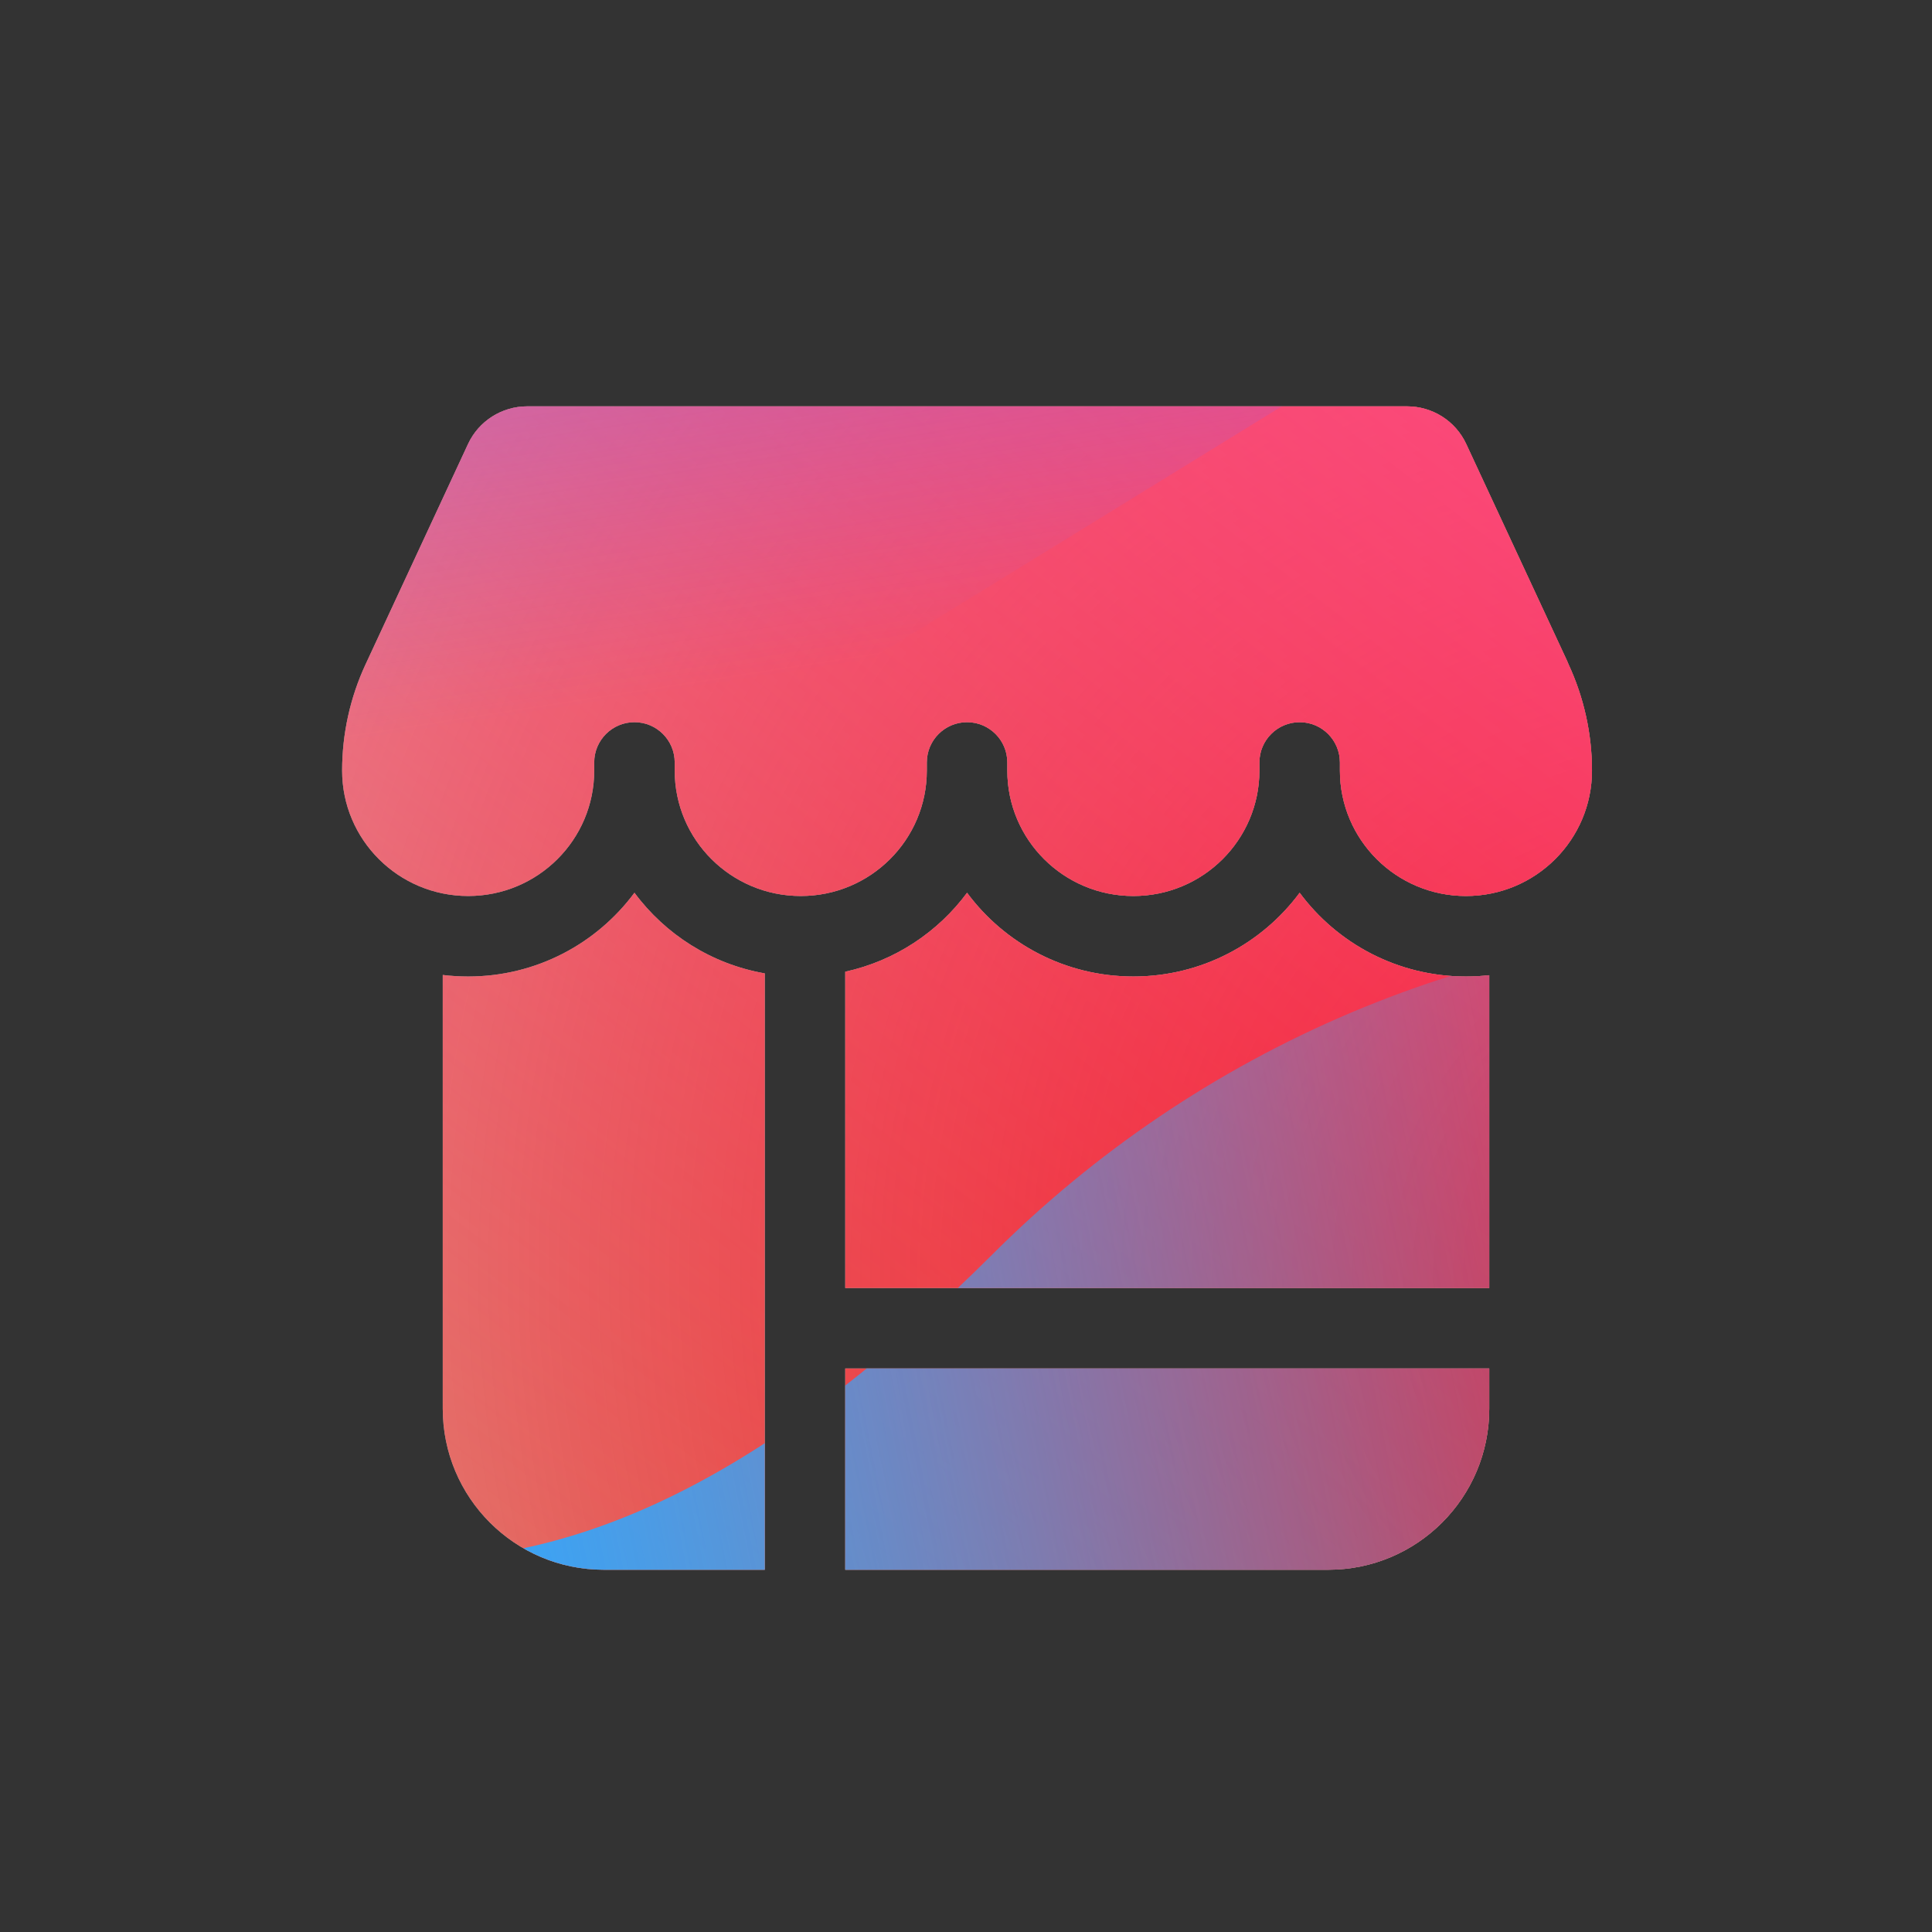 <svg width="96" height="96" viewBox="0 0 96 96" xmlns="http://www.w3.org/2000/svg">
  <rect x="0" y="0" width="96" height="96" fill="#333333" stroke="none"/>
  <defs>
<radialGradient id="paint0_radial_5481_122586" cx="0" cy="0" r="1" gradientUnits="userSpaceOnUse" gradientTransform="translate(85.571 63.112) rotate(90) scale(138.607)">
<stop offset="0.089" stop-color="#EB1000"/>
<stop offset="1" stop-color="#EB1000" stop-opacity="0"/>
</radialGradient>
<linearGradient id="paint1_linear_5481_122586" x1="69.462" y1="-3.088" x2="13.866" y2="68.993" gradientUnits="userSpaceOnUse">
<stop stop-color="#FF4885"/>
<stop offset="1" stop-color="#FF4885" stop-opacity="0"/>
</linearGradient>
<linearGradient id="paint2_linear_5481_122586" x1="35.59" y1="-36.272" x2="46.315" y2="32.367" gradientUnits="userSpaceOnUse">
<stop offset="0.156" stop-color="#7A6AFD"/>
<stop offset="1" stop-color="#7A6AFD" stop-opacity="0"/>
</linearGradient>
<linearGradient id="paint3_linear_5481_122586" x1="-88.161" y1="101.725" x2="92.291" y2="66.061" gradientUnits="userSpaceOnUse">
<stop stop-color="#30A7FE" stop-opacity="0"/>
<stop offset="0.432" stop-color="#30A7FE" stop-opacity="0.995"/>
<stop offset="0.609" stop-color="#30A7FE"/>
<stop offset="1" stop-color="#30A7FE" stop-opacity="0"/>
</linearGradient>
<clipPath id="clip0_5481_122586">
<rect width="96" height="96" rx="10" fill="white"/>
</clipPath>
</defs>
<clipPath id="mask0_5481_122586">
<path fill-rule="evenodd" d="M22 48.446V70C22 74.418 25.582 78 30 78H38V48.367C35.357 47.904 33.059 46.431 31.526 44.361C29.656 46.886 26.649 48.522 23.263 48.522C22.836 48.522 22.414 48.496 22 48.446ZM42 48.284V64H74V48.458C73.62 48.5 73.234 48.522 72.842 48.522C69.456 48.522 66.449 46.886 64.579 44.361C62.709 46.886 59.702 48.522 56.316 48.522C52.93 48.522 49.923 46.886 48.053 44.361C46.602 46.32 44.466 47.744 42 48.284ZM39.789 44.522C36.323 44.522 33.526 41.725 33.526 38.291V37.885C33.526 36.78 32.631 35.885 31.526 35.885C30.422 35.885 29.526 36.78 29.526 37.885V38.291C29.526 41.725 26.73 44.522 23.263 44.522C19.797 44.522 17 41.725 17 38.291C17 36.464 17.398 34.658 18.169 33.002L18.17 33.001L23.259 22.058L23.259 22.058L23.259 22.058C23.789 20.922 24.933 20.191 26.198 20.191H69.915C71.18 20.191 72.325 20.922 72.854 22.058L77.871 32.845C77.89 32.897 77.911 32.949 77.935 33C78.706 34.659 79.105 36.465 79.105 38.291C79.105 41.725 76.308 44.522 72.842 44.522C69.376 44.522 66.579 41.725 66.579 38.291V37.885C66.579 36.78 65.683 35.885 64.579 35.885C63.474 35.885 62.579 36.78 62.579 37.885V38.291C62.579 41.725 59.782 44.522 56.316 44.522C52.849 44.522 50.053 41.725 50.053 38.291V37.885C50.053 36.78 49.157 35.885 48.053 35.885C46.948 35.885 46.053 36.78 46.053 37.885V38.291C46.053 41.725 43.256 44.522 39.789 44.522ZM42 68H74V70C74 74.418 70.418 78 66 78H42V68Z" fill="white"/>
</clipPath>
<g clip-path="url(#mask0_5481_122586)">
<g clip-path="url(#clip0_5481_122586)">
<rect width="96" height="96" rx="10" fill="#D9F4FD"/>
<circle cx="85.571" cy="63.112" r="138.607" fill="url(#paint0_radial_5481_122586)"/>
<path d="M-8.639 30.067C-10.18 -3.115 15.47 -31.263 48.652 -32.804C81.834 -34.344 109.982 -8.694 111.523 24.487C113.063 57.669 87.413 85.817 54.232 87.358C21.05 88.899 -7.098 63.249 -8.639 30.067Z" fill="url(#paint1_linear_5481_122586)"/>
<path d="M24.253 -66.43C16.767 -71.062 7.283 -71.09 -0.23 -66.503L-75.375 -20.622C-82.735 -16.128 -82.747 -5.522 -75.398 -1.011L-0.749 44.805C6.753 49.409 16.237 49.403 23.733 44.789L98.228 -1.07C105.538 -5.571 105.552 -16.119 98.25 -20.637L24.253 -66.43Z" fill="url(#paint2_linear_5481_122586)"/>
<path d="M-47.859 45.918C-32.37 45.918 -18.34 52.186 -8.182 62.299C12.133 82.56 28.976 82.577 49.292 62.351C59.45 52.186 73.497 45.9 89.003 45.9C119.997 45.918 145.105 70.957 145.105 101.868C145.105 132.778 119.997 157.8 89.003 157.8C73.462 157.8 59.415 151.497 49.257 141.332C28.959 121.141 12.133 121.158 -8.182 141.419C-18.34 151.549 -32.37 157.8 -47.859 157.8C-78.836 157.8 -103.944 132.761 -103.944 101.868C-103.944 70.975 -78.836 45.918 -47.859 45.918Z" fill="url(#paint3_linear_5481_122586)"/>
</g>
</g>

</svg>
